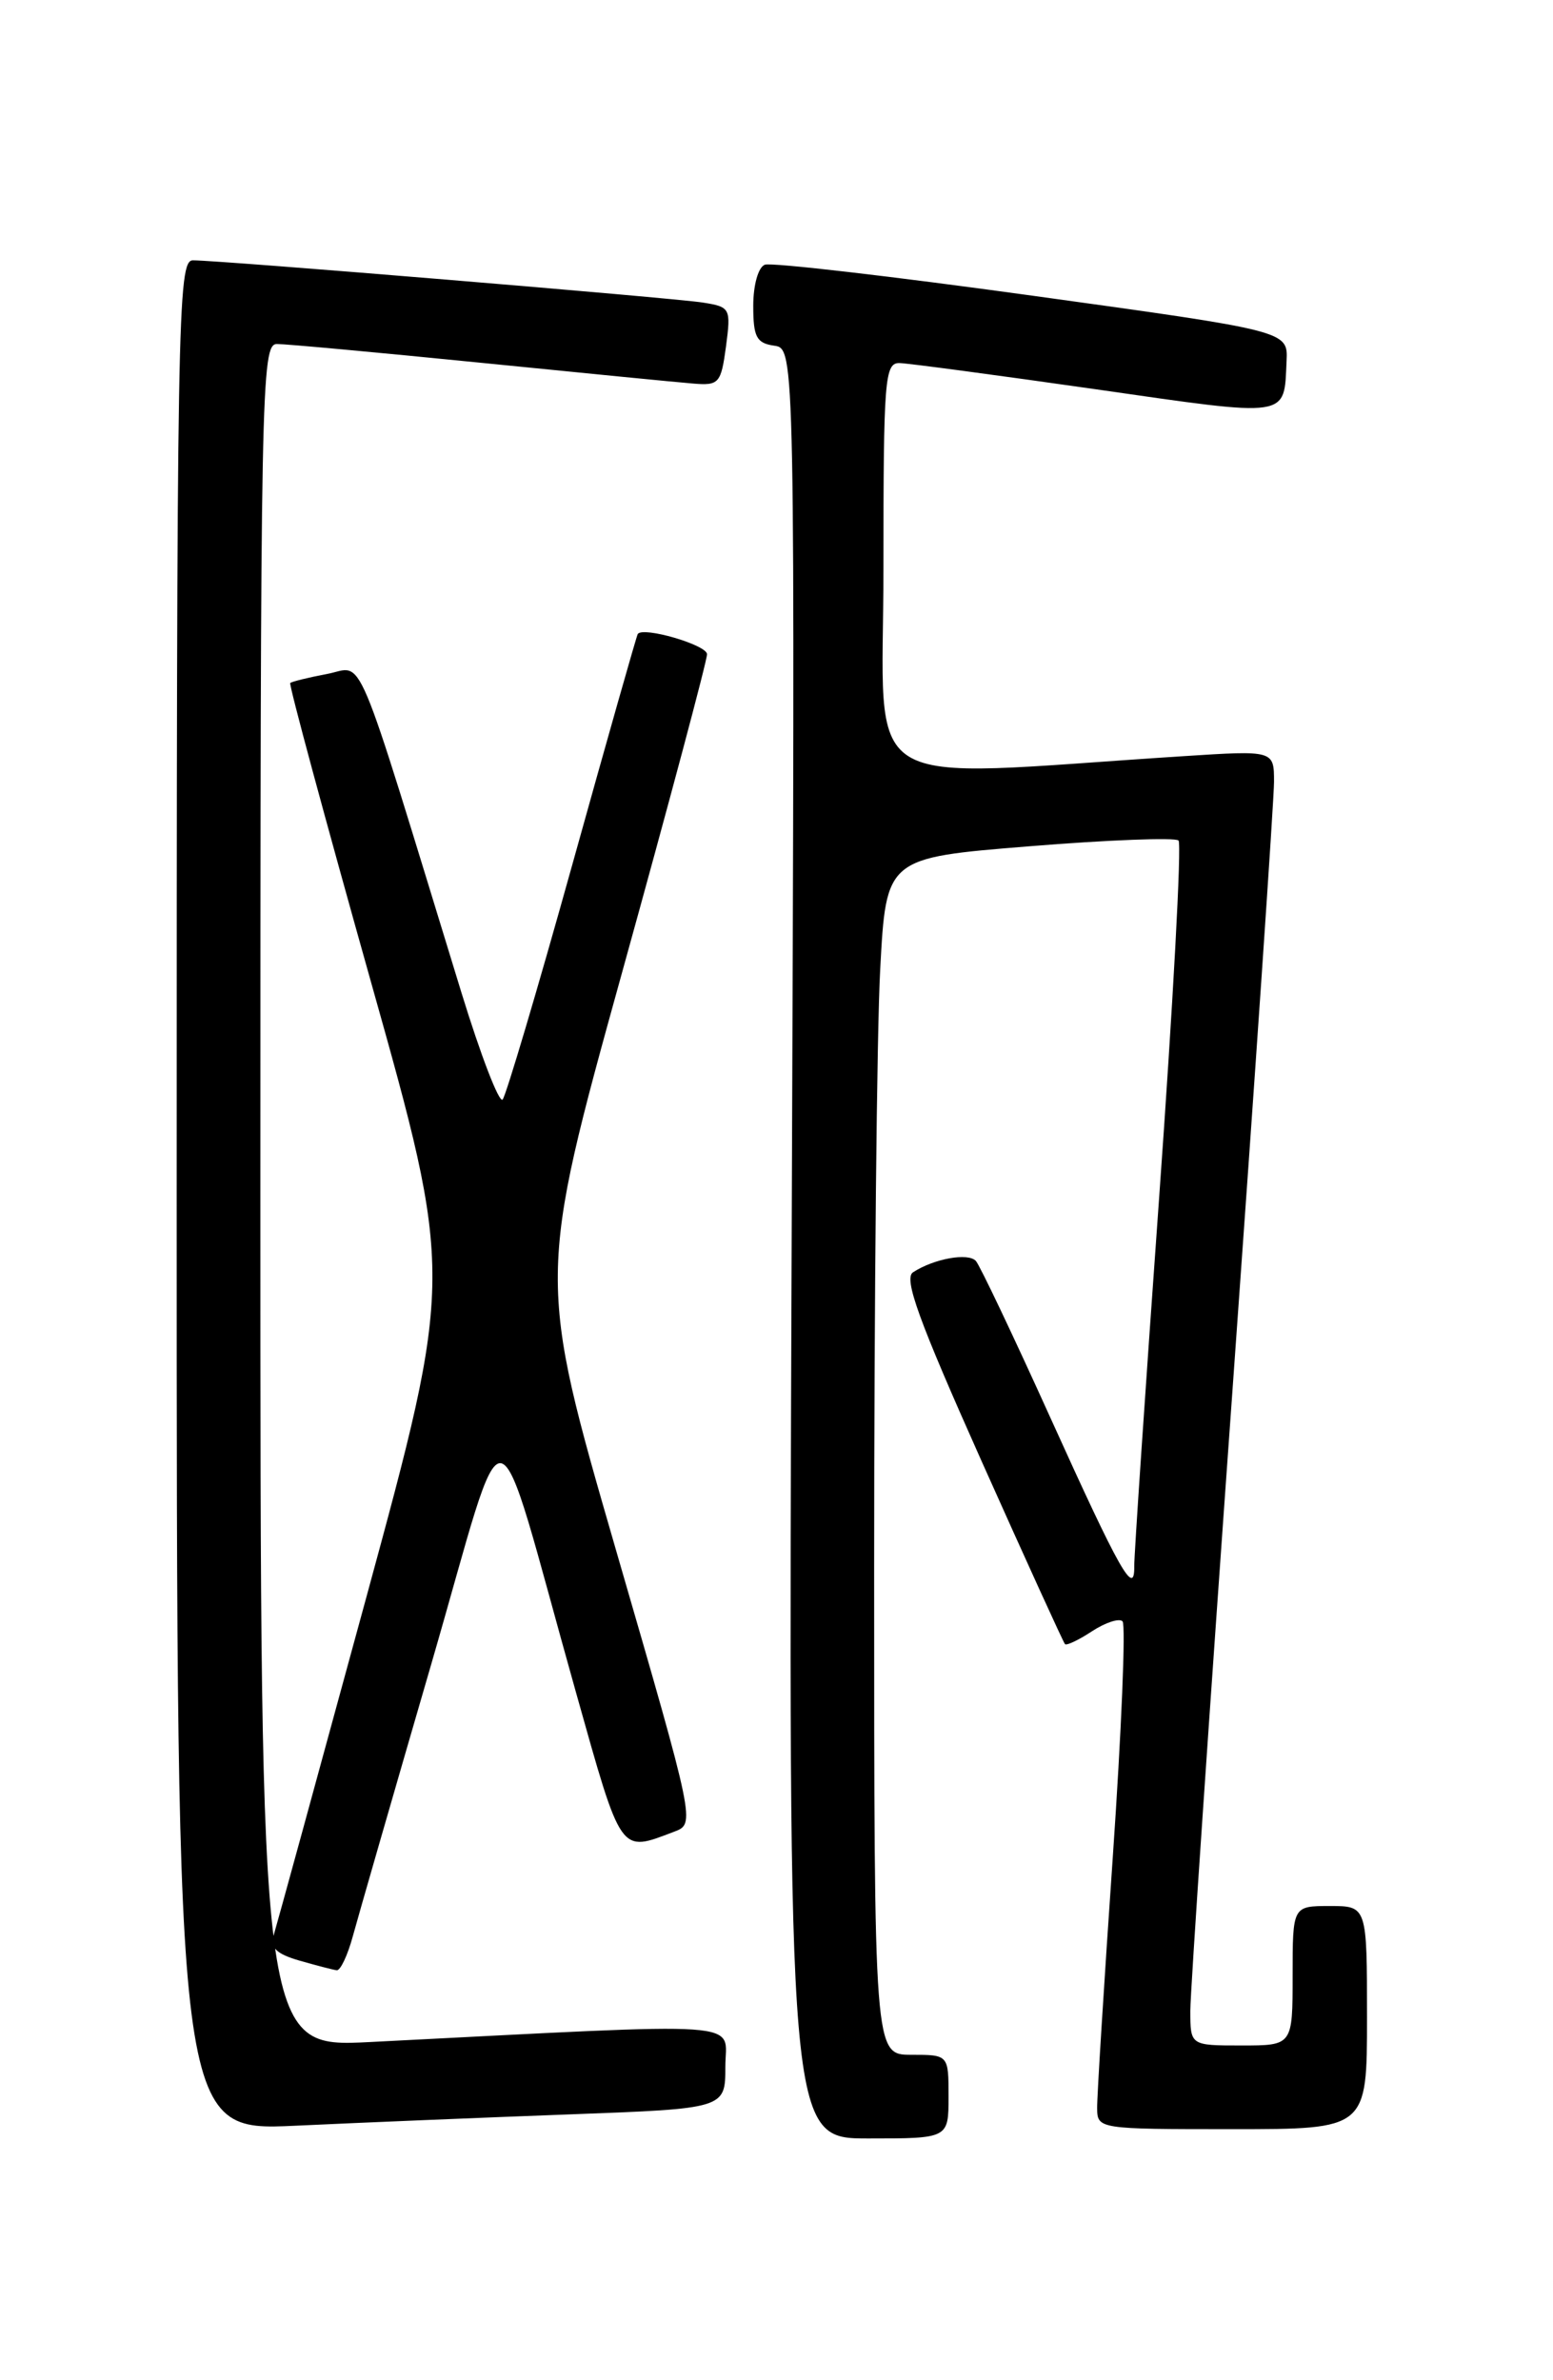 <?xml version="1.0" encoding="UTF-8" standalone="no"?>
<!DOCTYPE svg PUBLIC "-//W3C//DTD SVG 1.1//EN" "http://www.w3.org/Graphics/SVG/1.1/DTD/svg11.dtd" >
<svg xmlns="http://www.w3.org/2000/svg" xmlns:xlink="http://www.w3.org/1999/xlink" version="1.1" viewBox="0 0 167 256">
 <g >
 <path fill="currentColor"
d=" M 102.00 225.50 C 102.00 221.00 102.00 221.00 98.00 221.00 C 94.00 221.00 94.00 221.00 94.00 168.66 C 94.00 139.87 94.29 110.90 94.65 104.29 C 95.29 92.26 95.29 92.26 110.70 91.02 C 119.17 90.33 126.39 90.06 126.73 90.40 C 127.08 90.75 126.14 108.01 124.65 128.76 C 123.16 149.52 121.95 167.38 121.97 168.45 C 122.02 171.84 120.44 169.03 112.96 152.50 C 108.98 143.70 105.37 136.11 104.94 135.62 C 104.11 134.71 100.44 135.37 98.18 136.84 C 97.15 137.51 98.80 142.03 105.53 157.10 C 110.30 167.77 114.35 176.65 114.52 176.83 C 114.69 177.01 116.00 176.39 117.44 175.44 C 118.88 174.50 120.36 174.02 120.71 174.38 C 121.07 174.74 120.60 186.16 119.66 199.77 C 118.72 213.37 117.96 225.51 117.98 226.75 C 118.00 228.98 118.14 229.00 132.50 229.00 C 147.00 229.00 147.00 229.00 147.00 217.00 C 147.00 205.00 147.00 205.00 143.00 205.00 C 139.00 205.00 139.00 205.00 139.00 212.50 C 139.00 220.00 139.00 220.00 133.50 220.00 C 128.00 220.00 128.00 220.00 128.00 216.25 C 128.00 214.19 130.03 184.38 132.50 150.00 C 134.97 115.62 137.00 85.97 137.00 84.10 C 137.00 80.70 137.00 80.70 127.25 81.33 C 91.49 83.63 95.00 85.83 95.00 61.15 C 95.00 40.70 95.13 39.00 96.75 39.05 C 97.71 39.08 107.21 40.35 117.85 41.87 C 138.90 44.89 138.06 45.01 138.35 38.82 C 138.50 35.60 138.50 35.60 111.00 31.80 C 95.88 29.71 82.94 28.21 82.25 28.47 C 81.54 28.73 81.00 30.65 81.00 32.90 C 81.00 36.25 81.35 36.91 83.25 37.18 C 85.50 37.50 85.50 37.50 85.13 133.75 C 84.76 230.00 84.76 230.00 93.38 230.00 C 102.00 230.00 102.00 230.00 102.00 225.50 Z  M 61.25 227.41 C 78.00 226.79 78.00 226.79 78.00 222.28 C 78.00 217.28 81.42 217.51 39.75 219.63 C 28.00 220.22 28.00 220.22 28.00 128.61 C 28.00 41.43 28.09 37.00 29.78 37.00 C 30.76 37.00 40.55 37.90 51.53 39.00 C 62.51 40.10 72.85 41.12 74.50 41.25 C 77.32 41.49 77.53 41.25 78.07 37.26 C 78.61 33.15 78.54 33.01 75.57 32.54 C 72.29 32.03 23.68 28.00 20.75 28.00 C 19.10 28.00 19.00 33.54 19.00 128.61 C 19.00 229.22 19.00 229.22 31.75 228.63 C 38.76 228.30 52.04 227.75 61.25 227.41 Z  M 37.94 208.25 C 38.50 206.19 42.29 193.03 46.37 179.00 C 54.83 149.87 52.78 149.48 61.93 182.00 C 66.90 199.68 66.60 199.24 72.51 197.00 C 74.77 196.14 74.77 196.14 66.27 166.82 C 57.78 137.50 57.78 137.50 66.92 104.50 C 71.95 86.35 76.05 70.99 76.03 70.36 C 76.00 69.36 69.15 67.36 68.58 68.19 C 68.46 68.36 65.29 79.53 61.54 93.00 C 57.79 106.47 54.41 117.84 54.05 118.26 C 53.68 118.68 51.69 113.50 49.62 106.76 C 37.85 68.40 39.26 71.73 35.16 72.49 C 33.15 72.87 31.37 73.31 31.21 73.46 C 31.05 73.62 34.95 88.03 39.86 105.50 C 48.79 137.26 48.79 137.26 39.37 171.88 C 34.18 190.92 29.70 207.27 29.41 208.21 C 29.03 209.48 29.74 210.16 32.20 210.87 C 34.01 211.39 35.82 211.86 36.21 211.91 C 36.60 211.96 37.38 210.31 37.94 208.25 Z "/>
</g>
</svg>